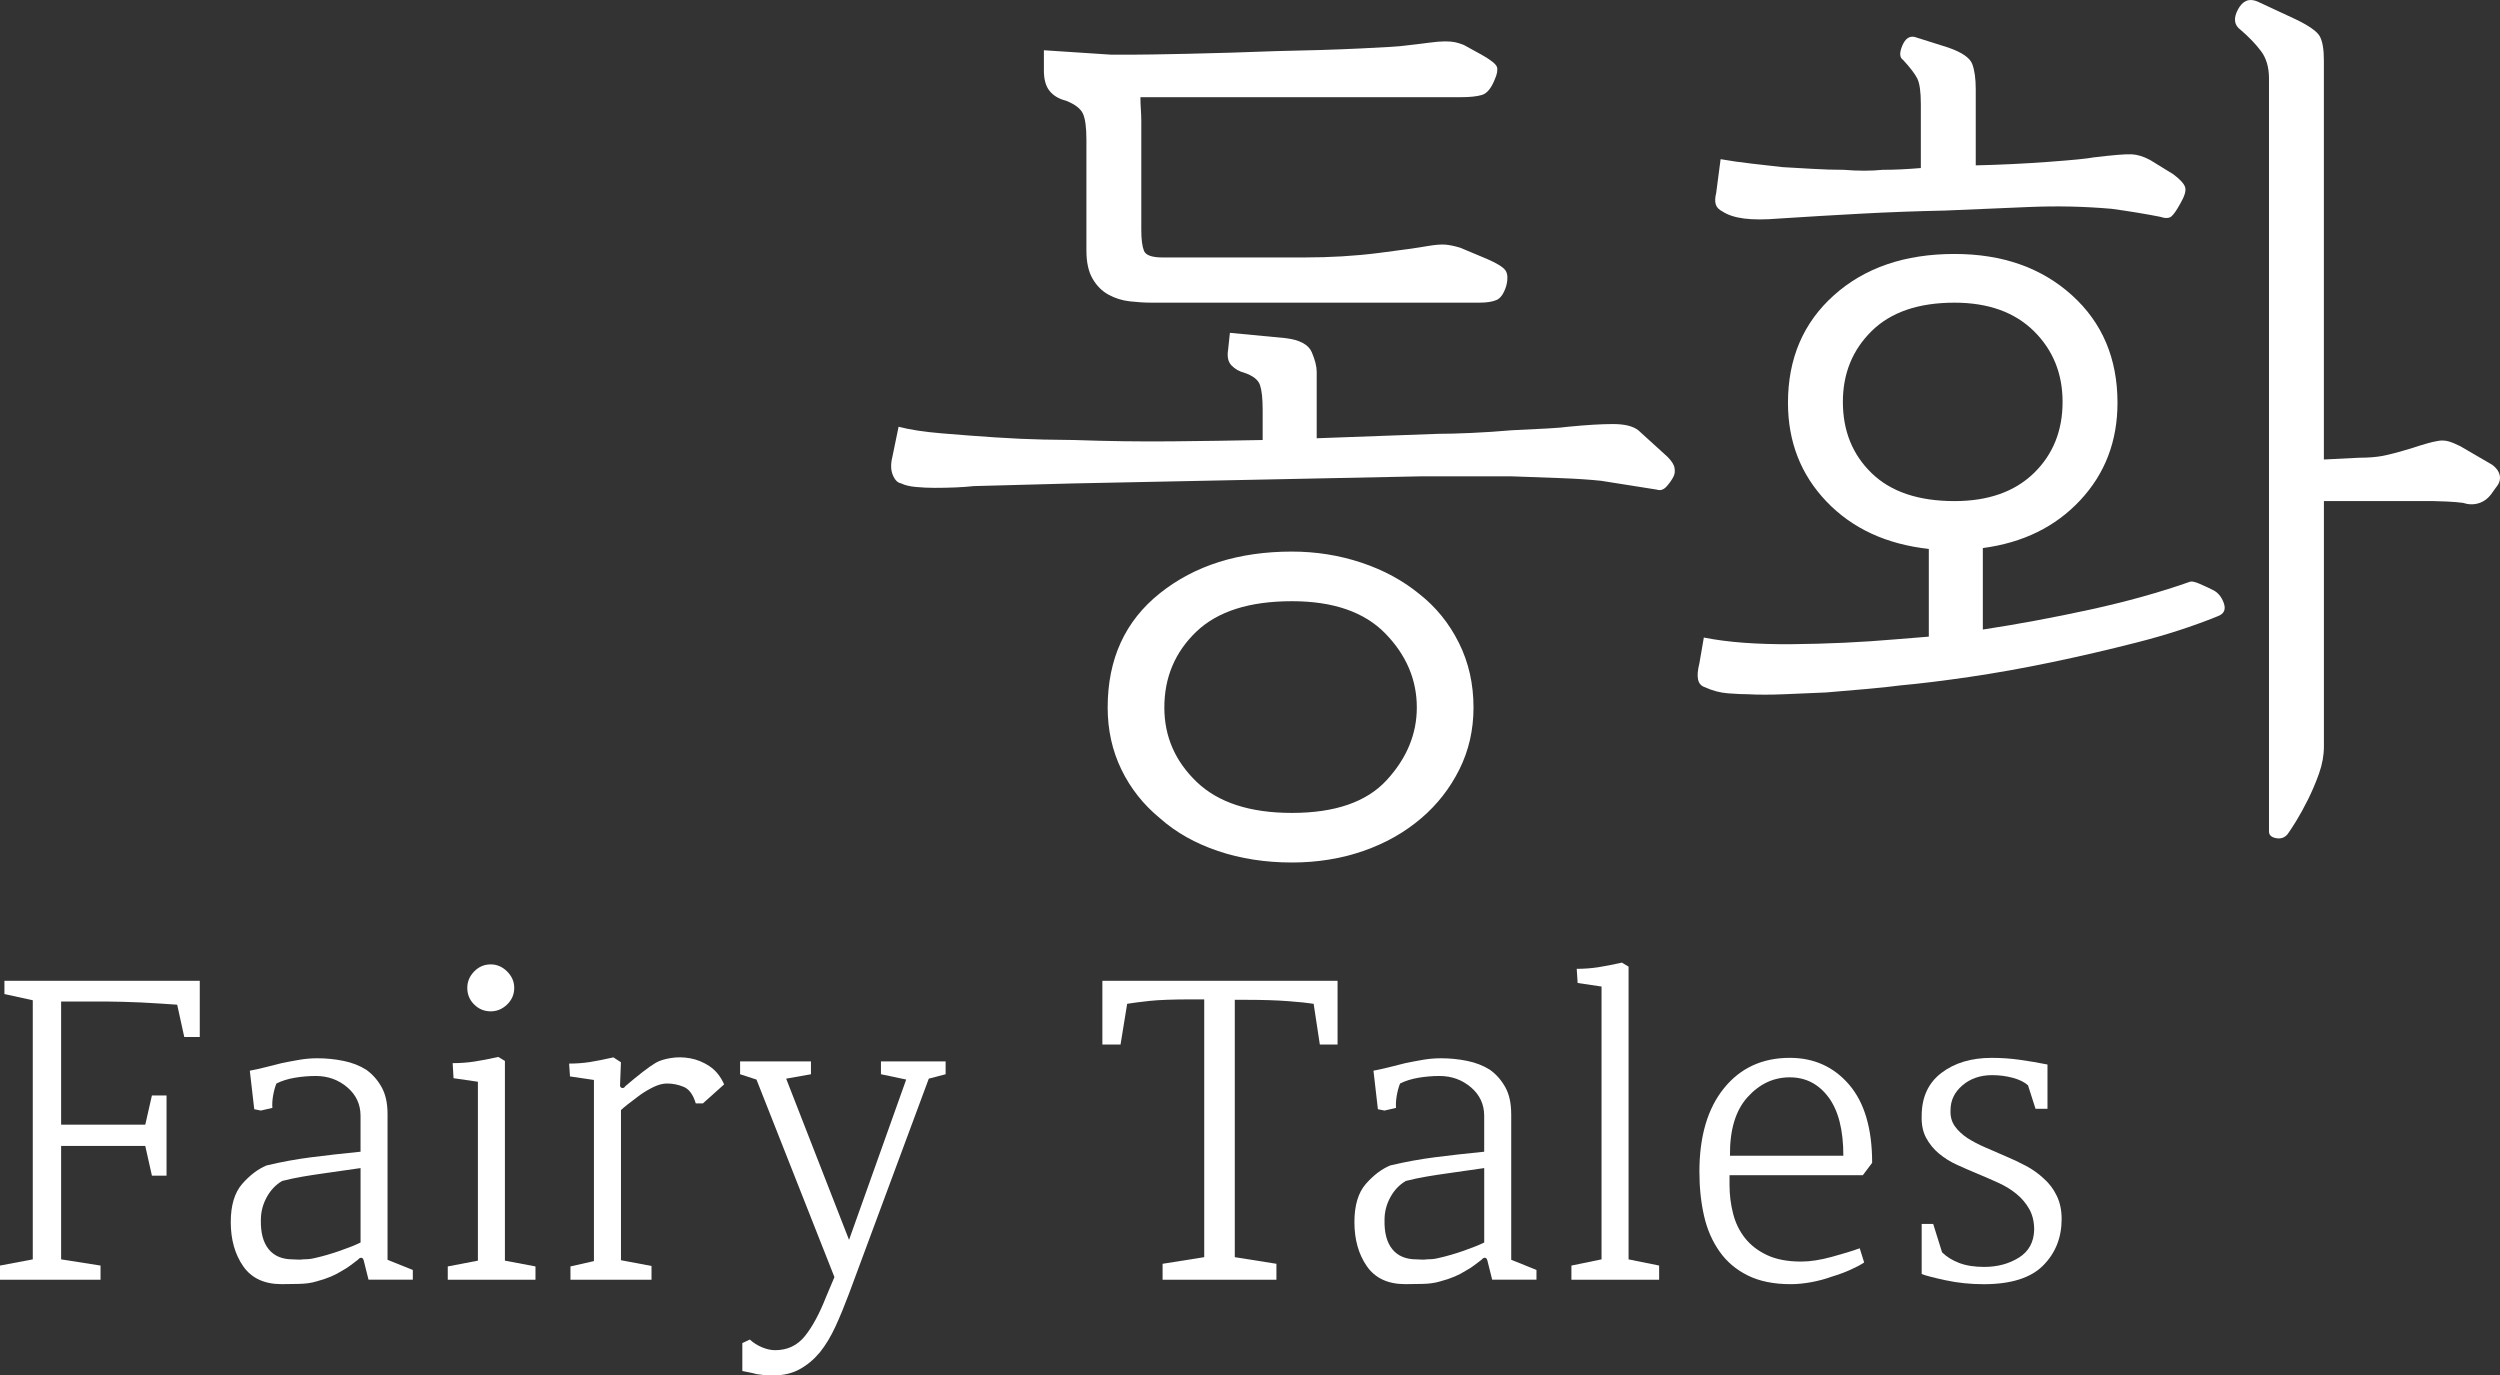 <?xml version="1.0" encoding="utf-8"?>
<!-- Generator: Adobe Illustrator 16.0.0, SVG Export Plug-In . SVG Version: 6.00 Build 0)  -->
<!DOCTYPE svg PUBLIC "-//W3C//DTD SVG 1.1//EN" "http://www.w3.org/Graphics/SVG/1.1/DTD/svg11.dtd">
<svg version="1.1" id="Layer_1" xmlns="http://www.w3.org/2000/svg" xmlns:xlink="http://www.w3.org/1999/xlink" x="0px" y="0px"
	 width="135.469px" height="74.529px" viewBox="0 0 135.469 74.529" enable-background="new 0 0 135.469 74.529"
	 xml:space="preserve">
<rect x="0" y="0" width="135.469" height="74.529" fill="#333333" stroke="none"/>
<g>
	<path fill="#FFFFFF" d="M90.358,24.754l-1.584-1.44c-0.288-0.224-0.744-0.336-1.368-0.336s-1.433,0.048-2.424,0.145
		c-0.192,0.032-0.576,0.064-1.152,0.096c-0.576,0.032-1.217,0.064-1.92,0.096c-0.736,0.064-1.464,0.113-2.184,0.145
		c-0.721,0.032-1.32,0.048-1.801,0.048l-6.576,0.24v-3.601c0-0.288-0.088-0.64-0.264-1.056s-0.647-0.672-1.416-0.768l-3.023-0.288
		l-0.097,0.911c-0.064,0.385,0,0.673,0.192,0.864c0.191,0.192,0.415,0.32,0.672,0.384c0.48,0.161,0.768,0.385,0.864,0.673
		c0.096,0.287,0.144,0.736,0.144,1.344v1.632c-1.568,0.032-3.208,0.057-4.92,0.072c-1.712,0.017-3.479-0.008-5.304-0.072
		c-0.288,0-0.833-0.008-1.632-0.024c-0.801-0.016-1.681-0.055-2.641-0.119s-1.92-0.136-2.88-0.217
		c-0.96-0.079-1.744-0.199-2.352-0.359l-0.336,1.632c-0.097,0.384-0.089,0.712,0.023,0.983c0.112,0.272,0.265,0.425,0.456,0.456
		c0.192,0.097,0.456,0.161,0.792,0.192c0.336,0.032,0.68,0.048,1.032,0.048c0.384,0,0.76-0.007,1.128-0.023
		c0.367-0.017,0.696-0.04,0.984-0.072l5.424-0.145l18.815-0.384c0.607,0,1.352,0,2.232,0c0.88,0,1.768,0,2.664,0
		c0.928,0.032,1.815,0.064,2.664,0.097c0.848,0.032,1.575,0.08,2.184,0.144l3.024,0.479c0.191,0.065,0.367,0.009,0.528-0.168
		c0.159-0.175,0.287-0.359,0.384-0.552c0.063-0.127,0.079-0.279,0.048-0.456C90.71,25.179,90.582,24.979,90.358,24.754z"/>
	<path fill="#FFFFFF" d="M62.854,44.338c0.863,0.768,1.911,1.359,3.144,1.776c1.231,0.415,2.568,0.623,4.008,0.623
		c1.376,0,2.664-0.208,3.864-0.623c1.2-0.417,2.248-1.009,3.144-1.776c0.864-0.736,1.552-1.616,2.064-2.64
		c0.512-1.025,0.768-2.145,0.768-3.36c0-1.279-0.264-2.448-0.792-3.504c-0.527-1.057-1.24-1.936-2.136-2.641
		c-0.896-0.735-1.944-1.303-3.144-1.703c-1.2-0.4-2.457-0.601-3.769-0.601c-2.88,0-5.264,0.752-7.151,2.256
		c-1.889,1.505-2.832,3.568-2.832,6.192c0,1.216,0.247,2.335,0.743,3.36C61.262,42.722,61.958,43.602,62.854,44.338z M64.822,34.233
		c1.151-1.104,2.88-1.655,5.184-1.655c2.239,0,3.928,0.584,5.064,1.752c1.136,1.168,1.704,2.504,1.704,4.008
		c0,1.439-0.545,2.752-1.633,3.936s-2.8,1.776-5.136,1.776c-2.272,0-3.992-0.561-5.16-1.68c-1.168-1.121-1.752-2.465-1.752-4.032
		C63.094,36.706,63.67,35.338,64.822,34.233z"/>
	<path fill="#FFFFFF" d="M57.766,5.458c0.48,0.191,0.784,0.424,0.912,0.695c0.128,0.272,0.192,0.744,0.192,1.416v6
		c0,0.641,0.111,1.152,0.336,1.536c0.224,0.385,0.512,0.672,0.864,0.864c0.352,0.192,0.735,0.313,1.151,0.36s0.8,0.071,1.152,0.071
		h17.808c0.385,0,0.688-0.048,0.912-0.144s0.4-0.352,0.528-0.768c0.096-0.385,0.079-0.664-0.048-0.841
		c-0.128-0.175-0.448-0.375-0.96-0.6l-1.488-0.624c-0.32-0.096-0.593-0.151-0.815-0.168c-0.225-0.016-0.528,0.008-0.912,0.072
		c-0.545,0.096-1.448,0.224-2.712,0.384c-1.265,0.16-2.601,0.24-4.009,0.24h-7.68c-0.576,0-0.912-0.12-1.008-0.36
		s-0.145-0.615-0.145-1.128V6.562c0-0.191-0.008-0.399-0.023-0.624c-0.017-0.224-0.024-0.447-0.024-0.672h17.376
		c0.48,0,0.856-0.04,1.128-0.12c0.271-0.079,0.504-0.359,0.696-0.84c0.128-0.288,0.168-0.512,0.12-0.672s-0.328-0.384-0.84-0.672
		l-0.96-0.528c-0.161-0.063-0.313-0.111-0.456-0.144c-0.145-0.032-0.329-0.048-0.552-0.048c-0.225,0-0.513,0.023-0.864,0.071
		c-0.353,0.048-0.816,0.104-1.393,0.168c-0.191,0.032-0.968,0.081-2.327,0.145c-1.361,0.064-2.889,0.112-4.585,0.144
		c-1.664,0.064-3.256,0.112-4.775,0.145c-1.521,0.032-2.521,0.048-3,0.048h-1.152l-3.647-0.24v1.104
		c0,0.479,0.104,0.848,0.312,1.104C57.086,5.187,57.382,5.361,57.766,5.458z"/>
	<path fill="#FFFFFF" d="M119.878,31.954c-0.192-0.097-0.416-0.2-0.672-0.313c-0.257-0.111-0.433-0.151-0.528-0.12
		c-1.632,0.576-3.44,1.08-5.424,1.513c-1.984,0.432-3.92,0.792-5.809,1.08v-4.416c2.176-0.288,3.937-1.152,5.28-2.593
		c1.344-1.439,2.017-3.199,2.017-5.279c0-2.4-0.824-4.345-2.473-5.832c-1.648-1.488-3.768-2.232-6.359-2.232
		c-2.688,0-4.865,0.744-6.528,2.232c-1.664,1.487-2.496,3.432-2.496,5.832c0,2.111,0.696,3.896,2.088,5.352
		c1.393,1.457,3.24,2.313,5.544,2.568v4.752l-1.775,0.144c-1.856,0.161-3.737,0.248-5.641,0.265
		c-1.904,0.016-3.496-0.104-4.775-0.36l-0.24,1.392c-0.096,0.385-0.12,0.681-0.072,0.889s0.168,0.344,0.36,0.407
		c0.415,0.192,0.84,0.304,1.271,0.336c0.433,0.032,0.792,0.049,1.08,0.049c0.544,0.031,1.192,0.031,1.944,0
		c0.751-0.032,1.512-0.064,2.28-0.097c0.768-0.064,1.512-0.127,2.231-0.191s1.32-0.128,1.8-0.192
		c1.057-0.096,2.296-0.247,3.721-0.456c1.423-0.208,2.903-0.472,4.439-0.792c1.536-0.319,3.088-0.68,4.656-1.08
		c1.567-0.399,3.023-0.871,4.368-1.416c0.352-0.127,0.463-0.367,0.336-0.72C120.373,32.322,120.166,32.082,119.878,31.954z
		 M105.91,27.153c-1.953,0-3.449-0.504-4.488-1.512c-1.04-1.008-1.561-2.296-1.561-3.864c0-1.535,0.521-2.815,1.561-3.84
		c1.039-1.023,2.535-1.536,4.488-1.536c1.823,0,3.255,0.513,4.296,1.536c1.039,1.024,1.56,2.305,1.56,3.84
		c0,1.568-0.521,2.856-1.56,3.864C109.165,26.649,107.733,27.153,105.91,27.153z"/>
	<path fill="#FFFFFF" d="M93.334,11.458c0.288,0.191,0.68,0.32,1.176,0.384c0.496,0.064,1.128,0.064,1.896,0
		c1.471-0.096,2.951-0.184,4.439-0.264s3-0.136,4.536-0.168c0.768-0.032,1.536-0.064,2.304-0.097
		c0.769-0.031,1.52-0.063,2.256-0.096c0.769-0.031,1.52-0.04,2.257-0.024c0.735,0.017,1.471,0.057,2.208,0.12
		c0.479,0.064,0.96,0.137,1.439,0.216c0.48,0.081,0.88,0.152,1.2,0.217c0.288,0.096,0.496,0.088,0.624-0.024
		c0.127-0.111,0.288-0.344,0.479-0.696c0.224-0.384,0.313-0.672,0.265-0.863c-0.048-0.192-0.265-0.433-0.648-0.721l-1.248-0.768
		c-0.353-0.192-0.688-0.296-1.008-0.313c-0.32-0.016-1.008,0.041-2.064,0.168c-0.319,0.065-1.128,0.145-2.424,0.24
		c-1.296,0.097-2.615,0.161-3.96,0.192V4.834c0-0.576-0.064-1.032-0.191-1.368c-0.129-0.336-0.561-0.632-1.296-0.888l-1.824-0.576
		c-0.288-0.063-0.513,0.096-0.672,0.479c-0.161,0.385-0.145,0.641,0.048,0.769c0.384,0.416,0.64,0.752,0.768,1.008
		c0.128,0.257,0.192,0.72,0.192,1.392v3.456c-0.384,0.032-0.744,0.057-1.08,0.072c-0.336,0.017-0.665,0.024-0.984,0.024
		c-0.32,0.032-0.656,0.048-1.008,0.048c-0.353,0-0.72-0.016-1.104-0.048c-0.545,0-1.089-0.017-1.633-0.049
		c-0.544-0.031-1.104-0.063-1.68-0.096c-0.544-0.063-1.104-0.127-1.68-0.191s-1.137-0.145-1.681-0.24l-0.239,1.824
		c-0.064,0.256-0.072,0.464-0.024,0.624S93.142,11.361,93.334,11.458z"/>
	<path fill="#FFFFFF" d="M135.046,25.186l-1.729-1.008c-0.256-0.128-0.472-0.216-0.647-0.264c-0.177-0.048-0.36-0.056-0.552-0.024
		c-0.192,0.032-0.401,0.08-0.624,0.145c-0.225,0.064-0.48,0.144-0.769,0.239c-0.736,0.225-1.28,0.368-1.632,0.433
		c-0.353,0.064-0.768,0.096-1.248,0.096l-1.92,0.096V3.25c0-0.576-0.072-1-0.216-1.272c-0.145-0.271-0.584-0.583-1.32-0.936
		l-2.063-0.96c-0.449-0.192-0.801-0.048-1.057,0.432c-0.256,0.48-0.208,0.849,0.145,1.104c0.447,0.384,0.815,0.768,1.104,1.151
		s0.433,0.881,0.433,1.488v40.8c0,0.192,0.127,0.313,0.384,0.36c0.256,0.048,0.463-0.024,0.624-0.216
		c0.096-0.129,0.247-0.36,0.456-0.696c0.207-0.336,0.424-0.729,0.647-1.176c0.224-0.449,0.424-0.921,0.601-1.416
		c0.175-0.497,0.264-0.984,0.264-1.464V27.153h5.952c0.127,0,0.367,0.009,0.72,0.024c0.352,0.017,0.64,0.041,0.864,0.072
		c0.288,0.096,0.567,0.104,0.84,0.023c0.271-0.079,0.504-0.247,0.696-0.504l0.239-0.336c0.192-0.224,0.265-0.447,0.217-0.672
		C135.406,25.538,135.27,25.347,135.046,25.186z"/>
	<path fill="#FFFFFF" d="M0.24,53.865l1.536,0.337v14.04L0,68.578v0.768h5.448v-0.768l-2.136-0.336v-6.145h4.56l0.36,1.608h0.792
		v-4.345H8.232l-0.36,1.584h-4.56v-6.672H5.88c0.177,0,0.424,0.004,0.744,0.013c0.32,0.008,0.656,0.02,1.008,0.035
		C8,54.338,8.36,54.357,8.712,54.382c0.353,0.023,0.648,0.044,0.889,0.06l0.384,1.752h0.84v-3.048H0.24V53.865z"/>
	<path fill="#FFFFFF" d="M21,60.37c0-0.592-0.107-1.08-0.324-1.465c-0.216-0.384-0.491-0.695-0.828-0.936
		c-0.352-0.224-0.76-0.384-1.224-0.48c-0.464-0.096-0.944-0.144-1.439-0.144c-0.32,0-0.645,0.028-0.973,0.084
		c-0.328,0.057-0.644,0.116-0.948,0.18c-0.319,0.081-0.624,0.156-0.911,0.229c-0.288,0.072-0.561,0.132-0.816,0.18l0.24,2.088
		l0.359,0.072l0.624-0.144c-0.016-0.192-0.004-0.408,0.036-0.648s0.1-0.464,0.181-0.672c0.287-0.145,0.619-0.248,0.995-0.313
		c0.376-0.063,0.757-0.096,1.141-0.096c0.655,0,1.224,0.204,1.704,0.612c0.479,0.408,0.72,0.924,0.72,1.548v1.944
		c-0.96,0.096-1.848,0.195-2.664,0.3c-0.816,0.104-1.624,0.252-2.424,0.443c-0.465,0.192-0.904,0.524-1.32,0.996
		c-0.416,0.473-0.624,1.164-0.624,2.076c0,0.944,0.224,1.74,0.672,2.388c0.448,0.648,1.145,0.973,2.088,0.973
		c0.24,0,0.548-0.004,0.925-0.013c0.375-0.008,0.691-0.052,0.947-0.132c0.304-0.08,0.568-0.168,0.792-0.264
		c0.225-0.096,0.424-0.2,0.601-0.313c0.176-0.096,0.332-0.195,0.468-0.3c0.136-0.104,0.268-0.204,0.396-0.3
		c0.048-0.063,0.104-0.1,0.168-0.108c0.063-0.008,0.111,0.036,0.144,0.133l0.264,1.056h2.4v-0.528L21,68.266V60.37z M19.536,67.33
		c-0.256,0.128-0.624,0.275-1.104,0.443c-0.479,0.168-0.936,0.3-1.367,0.396c-0.129,0.032-0.244,0.052-0.349,0.06
		c-0.104,0.009-0.204,0.013-0.3,0.013c-0.096,0.016-0.188,0.02-0.276,0.012s-0.18-0.012-0.275-0.012
		c-0.576,0-1.013-0.185-1.309-0.553c-0.296-0.367-0.436-0.896-0.42-1.584c0-0.432,0.104-0.84,0.313-1.224s0.487-0.68,0.84-0.888
		c0.384-0.097,0.764-0.177,1.14-0.24s0.74-0.12,1.093-0.168c0.336-0.048,0.672-0.097,1.008-0.145s0.672-0.096,1.008-0.144V67.33z"/>
	<path fill="#FFFFFF" d="M27.36,57.489L27,57.273c-0.496,0.112-0.932,0.196-1.308,0.252c-0.376,0.057-0.765,0.084-1.164,0.084
		l0.048,0.816l1.32,0.192v9.695l-1.633,0.313v0.72h4.753v-0.72l-1.656-0.313V57.489z"/>
	<path fill="#FFFFFF" d="M26.592,54.802c0.336,0,0.632-0.124,0.889-0.372c0.256-0.248,0.384-0.548,0.384-0.9
		c0-0.336-0.128-0.632-0.384-0.888c-0.257-0.256-0.553-0.384-0.889-0.384c-0.352,0-0.651,0.128-0.899,0.384
		s-0.372,0.552-0.372,0.888c0,0.353,0.124,0.652,0.372,0.9S26.24,54.802,26.592,54.802z"/>
	<path fill="#FFFFFF" d="M38.448,57.777c-0.336-0.224-0.688-0.367-1.056-0.432c-0.353-0.063-0.7-0.068-1.044-0.012
		c-0.345,0.056-0.612,0.14-0.805,0.252c-0.191,0.112-0.432,0.28-0.72,0.504s-0.6,0.479-0.937,0.768
		c-0.048,0.08-0.107,0.112-0.18,0.097c-0.072-0.017-0.107-0.064-0.107-0.145l0.048-1.248l-0.408-0.264
		c-0.496,0.112-0.92,0.196-1.272,0.252c-0.352,0.056-0.728,0.084-1.128,0.084l0.048,0.696l1.297,0.191v9.816l-1.272,0.288v0.72
		h4.392v-0.744l-1.655-0.312v-8.137c0.063-0.063,0.191-0.171,0.384-0.323s0.408-0.316,0.647-0.492
		c0.225-0.16,0.469-0.304,0.732-0.433c0.264-0.128,0.508-0.191,0.732-0.191c0.304,0,0.604,0.06,0.899,0.18s0.517,0.42,0.66,0.9
		h0.384l1.152-1.032C39.048,58.33,38.784,58.002,38.448,57.777z"/>
	<path fill="#FFFFFF" d="M47.736,58.21l1.368,0.288l-3.097,8.688l-3.407-8.736l1.344-0.239v-0.696h-3.84v0.696l0.888,0.288
		l4.224,10.704l-0.456,1.079c-0.352,0.896-0.731,1.601-1.14,2.112s-0.948,0.769-1.62,0.769c-0.224,0-0.46-0.053-0.708-0.156
		c-0.248-0.104-0.468-0.244-0.66-0.42l-0.407,0.191v1.513c0.159,0.031,0.3,0.06,0.42,0.084c0.119,0.023,0.235,0.052,0.348,0.084
		c0.111,0.016,0.235,0.031,0.372,0.048c0.136,0.016,0.315,0.023,0.54,0.023c0.544,0,1.02-0.111,1.428-0.336
		c0.408-0.224,0.771-0.527,1.092-0.912c0.32-0.399,0.604-0.872,0.853-1.416s0.492-1.136,0.731-1.775l4.32-11.641l0.912-0.239v-0.696
		h-3.504V58.21z"/>
	<path fill="#FFFFFF" d="M59.735,56.602h0.984l0.359-2.208c0.288-0.048,0.688-0.1,1.2-0.156c0.512-0.056,1.28-0.084,2.304-0.084
		h0.672v13.969l-2.256,0.359v0.864h6.168v-0.864l-2.256-0.359V54.178h0.624c0.88,0,1.636,0.024,2.269,0.072
		c0.632,0.048,1.092,0.096,1.38,0.144l0.336,2.208h0.96v-3.456H59.735V56.602z"/>
	<path fill="#FFFFFF" d="M81.888,60.37c0-0.592-0.107-1.08-0.324-1.465c-0.216-0.384-0.491-0.695-0.828-0.936
		c-0.352-0.224-0.76-0.384-1.224-0.48c-0.464-0.096-0.944-0.144-1.439-0.144c-0.32,0-0.645,0.028-0.973,0.084
		c-0.328,0.057-0.644,0.116-0.948,0.18c-0.319,0.081-0.624,0.156-0.911,0.229c-0.288,0.072-0.561,0.132-0.816,0.18l0.24,2.088
		l0.359,0.072l0.624-0.144c-0.016-0.192-0.004-0.408,0.036-0.648s0.1-0.464,0.181-0.672c0.287-0.145,0.619-0.248,0.995-0.313
		c0.376-0.063,0.757-0.096,1.141-0.096c0.655,0,1.224,0.204,1.704,0.612c0.479,0.408,0.72,0.924,0.72,1.548v1.944
		c-0.96,0.096-1.848,0.195-2.664,0.3c-0.816,0.104-1.624,0.252-2.424,0.443c-0.465,0.192-0.904,0.524-1.32,0.996
		c-0.416,0.473-0.624,1.164-0.624,2.076c0,0.944,0.224,1.74,0.672,2.388c0.448,0.648,1.145,0.973,2.088,0.973
		c0.24,0,0.548-0.004,0.925-0.013c0.375-0.008,0.691-0.052,0.947-0.132c0.304-0.08,0.568-0.168,0.792-0.264
		c0.225-0.096,0.424-0.2,0.601-0.313c0.176-0.096,0.332-0.195,0.468-0.3c0.136-0.104,0.268-0.204,0.396-0.3
		c0.048-0.063,0.104-0.1,0.168-0.108c0.063-0.008,0.111,0.036,0.144,0.133l0.264,1.056h2.4v-0.528l-1.368-0.552V60.37z
		 M80.424,67.33c-0.256,0.128-0.624,0.275-1.104,0.443c-0.479,0.168-0.936,0.3-1.367,0.396c-0.129,0.032-0.244,0.052-0.349,0.06
		c-0.104,0.009-0.204,0.013-0.3,0.013c-0.096,0.016-0.188,0.02-0.276,0.012s-0.18-0.012-0.275-0.012
		c-0.576,0-1.013-0.185-1.309-0.553c-0.296-0.367-0.436-0.896-0.42-1.584c0-0.432,0.104-0.84,0.313-1.224s0.487-0.68,0.84-0.888
		c0.384-0.097,0.764-0.177,1.14-0.24s0.74-0.12,1.093-0.168c0.336-0.048,0.672-0.097,1.008-0.145s0.672-0.096,1.008-0.144V67.33z"/>
	<path fill="#FFFFFF" d="M88.247,52.378l-0.36-0.216c-0.496,0.111-0.928,0.195-1.296,0.252c-0.368,0.056-0.752,0.084-1.152,0.084
		l0.049,0.768l1.296,0.192v14.784l-1.633,0.336v0.768h4.753v-0.768l-1.656-0.336V52.378z"/>
	<path fill="#FFFFFF" d="M100.942,63.682l0.505-0.672c0-1.855-0.417-3.268-1.248-4.236c-0.832-0.968-1.904-1.452-3.217-1.452
		c-1.487,0-2.676,0.549-3.563,1.645s-1.332,2.604-1.332,4.523c0,0.864,0.084,1.665,0.252,2.4c0.168,0.736,0.452,1.384,0.852,1.944
		c0.385,0.544,0.893,0.972,1.524,1.284c0.632,0.312,1.404,0.468,2.316,0.468c0.352,0,0.724-0.036,1.115-0.108
		c0.393-0.072,0.765-0.172,1.116-0.3c0.368-0.111,0.704-0.236,1.008-0.372s0.553-0.268,0.744-0.396l-0.24-0.769
		c-0.399,0.145-0.908,0.3-1.523,0.468c-0.616,0.168-1.164,0.252-1.645,0.252c-0.735,0-1.352-0.115-1.848-0.348
		c-0.496-0.231-0.896-0.54-1.2-0.924s-0.52-0.828-0.647-1.332c-0.129-0.504-0.192-1.021-0.192-1.548v-0.528H100.942z M94.69,59.458
		c0.648-0.721,1.412-1.08,2.292-1.08c0.864,0,1.564,0.359,2.101,1.08c0.536,0.72,0.804,1.775,0.804,3.168h-6.144
		C93.727,61.233,94.043,60.178,94.69,59.458z"/>
	<path fill="#FFFFFF" d="M110.759,63.874c-0.288-0.272-0.611-0.504-0.972-0.696s-0.732-0.368-1.116-0.528
		c-0.368-0.159-0.736-0.319-1.104-0.479c-0.368-0.16-0.688-0.328-0.96-0.504c-0.288-0.192-0.517-0.408-0.685-0.648
		s-0.244-0.528-0.228-0.864c0-0.527,0.216-0.976,0.647-1.344c0.433-0.368,0.969-0.552,1.608-0.552c0.384,0,0.756,0.048,1.116,0.144
		c0.359,0.097,0.636,0.232,0.828,0.408l0.407,1.272h0.648v-2.4c-0.48-0.096-0.972-0.18-1.476-0.252
		c-0.505-0.072-1.021-0.108-1.549-0.108c-1.104,0-2.012,0.272-2.724,0.816s-1.068,1.32-1.068,2.328
		c-0.016,0.464,0.064,0.86,0.24,1.188c0.176,0.328,0.408,0.612,0.696,0.853s0.615,0.443,0.983,0.612
		c0.368,0.168,0.744,0.332,1.129,0.491c0.384,0.16,0.76,0.324,1.128,0.492c0.367,0.168,0.695,0.372,0.983,0.612
		c0.272,0.224,0.496,0.492,0.672,0.804c0.176,0.313,0.265,0.685,0.265,1.116c-0.017,0.672-0.292,1.176-0.828,1.512
		s-1.164,0.504-1.884,0.504c-0.528,0-0.98-0.071-1.356-0.216c-0.376-0.144-0.684-0.336-0.924-0.576l-0.48-1.536h-0.624v2.713
		c0.192,0.08,0.62,0.191,1.284,0.336c0.664,0.144,1.356,0.216,2.076,0.216c1.472,0,2.544-0.336,3.216-1.008
		c0.672-0.673,1.008-1.513,1.008-2.521c0-0.479-0.088-0.9-0.264-1.26C111.279,64.438,111.047,64.13,110.759,63.874z"/>
</g>
</svg>
